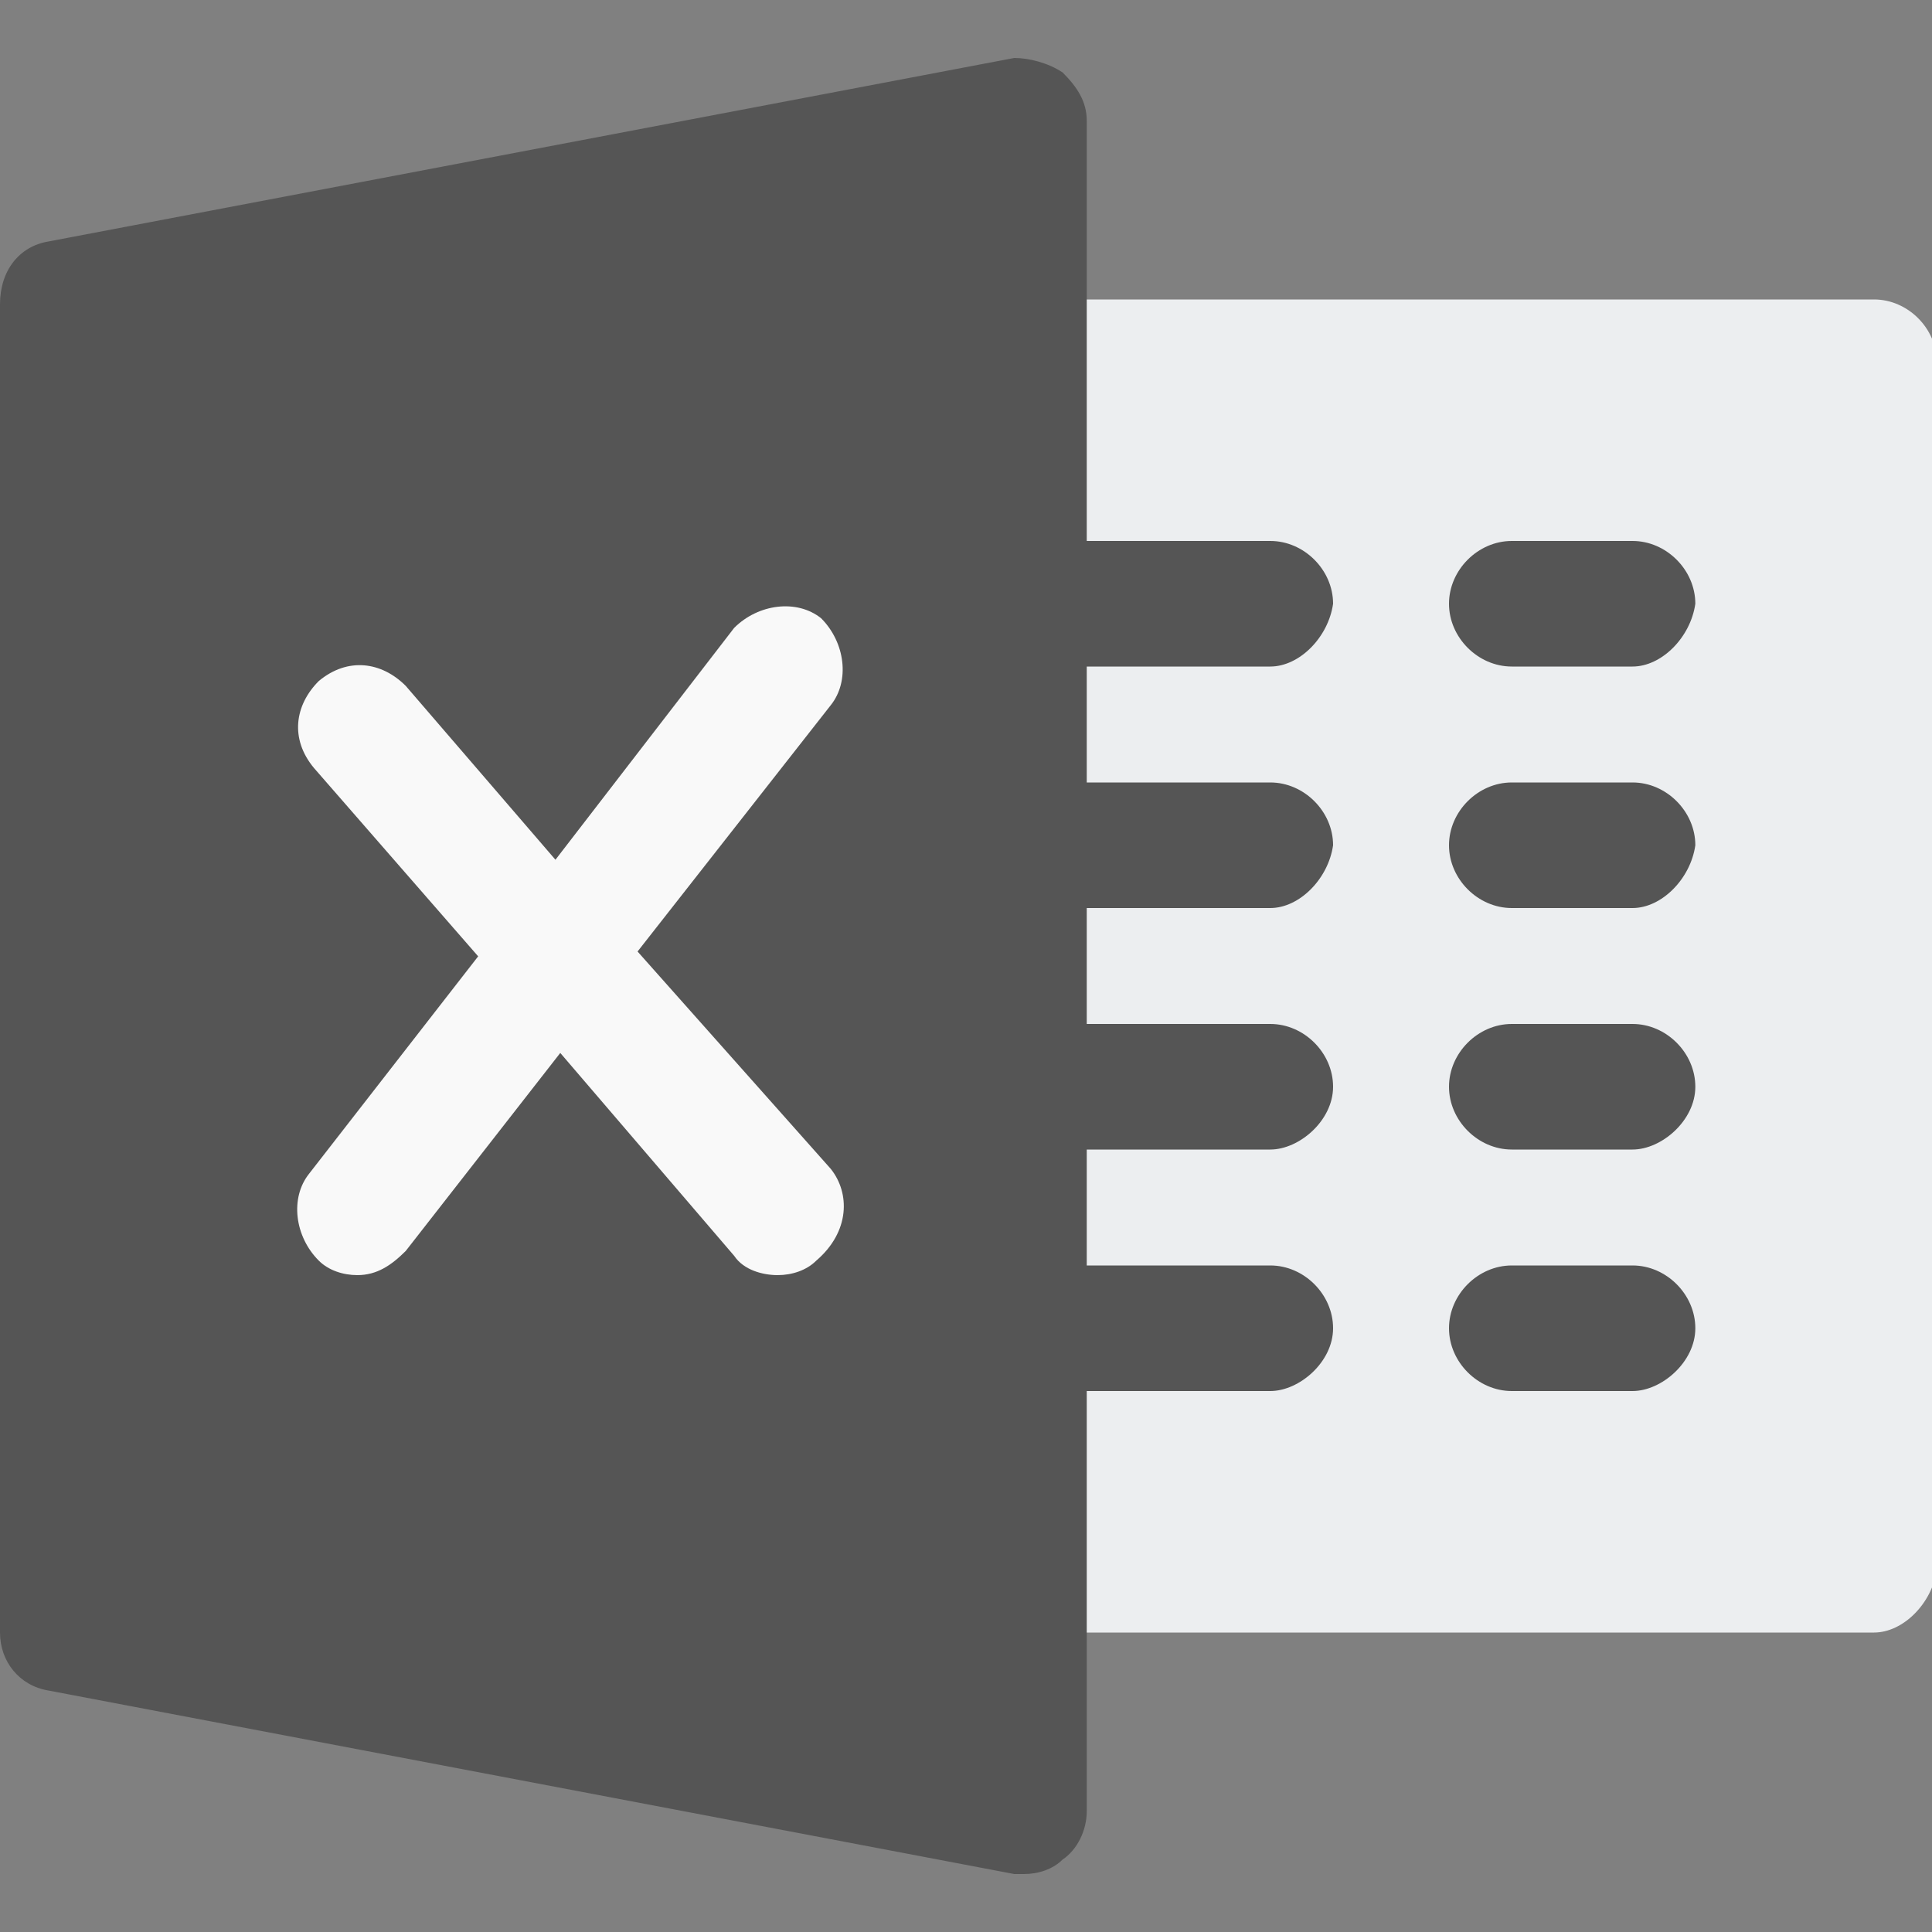 <?xml version="1.0" encoding="utf-8"?>
<!-- Generator: Adobe Illustrator 18.0.0, SVG Export Plug-In . SVG Version: 6.00 Build 0)  -->
<!DOCTYPE svg PUBLIC "-//W3C//DTD SVG 1.1//EN" "http://www.w3.org/Graphics/SVG/1.1/DTD/svg11.dtd">
<svg version="1.1" id="Layer_1" xmlns="http://www.w3.org/2000/svg" xmlns:xlink="http://www.w3.org/1999/xlink" x="0px" y="0px"
	 viewBox="0 0 40 40" enable-background="new 0 0 40 40" xml:space="preserve">
<rect x="0" y="0" width="40" height="40" fill="#808080" stroke="none"/>
<path fill="#ECEEF0" d="M38.8,33.8H21.3c-0.7,0-1.3-0.6-1.3-1.3c0-0.7,0-24.3,0-25s0.6-1.3,1.3-1.3h17.5c0.7,0,1.3,0.6,1.3,1.3v25
	C40,33.2,39.4,33.8,38.8,33.8z"/>
<g>
	<path fill="#555555" d="M26.3,13.8h-5c-0.7,0-1.3-0.6-1.3-1.3c0-0.7,0.6-1.3,1.3-1.3h5c0.7,0,1.3,0.6,1.3,1.3
		C27.5,13.2,26.9,13.8,26.3,13.8z"/>
	<path fill="#555555" d="M26.3,18.8h-5c-0.7,0-1.3-0.6-1.3-1.3c0-0.7,0.6-1.3,1.3-1.3h5c0.7,0,1.3,0.6,1.3,1.3
		C27.5,18.2,26.9,18.8,26.3,18.8z"/>
	<path fill="#555555" d="M26.3,23.8h-5c-0.7,0-1.3-0.6-1.3-1.3s0.6-1.3,1.3-1.3h5c0.7,0,1.3,0.6,1.3,1.3S26.9,23.8,26.3,23.8z"/>
	<path fill="#555555" d="M26.3,28.8h-5c-0.7,0-1.3-0.6-1.3-1.3s0.6-1.3,1.3-1.3h5c0.7,0,1.3,0.6,1.3,1.3S26.9,28.8,26.3,28.8z"/>
	<path fill="#555555" d="M33.8,13.8h-2.5c-0.7,0-1.3-0.6-1.3-1.3c0-0.7,0.6-1.3,1.3-1.3h2.5c0.7,0,1.3,0.6,1.3,1.3
		C35,13.2,34.4,13.8,33.8,13.8z"/>
	<path fill="#555555" d="M33.8,18.8h-2.5c-0.7,0-1.3-0.6-1.3-1.3c0-0.7,0.6-1.3,1.3-1.3h2.5c0.7,0,1.3,0.6,1.3,1.3
		C35,18.2,34.4,18.8,33.8,18.8z"/>
	<path fill="#555555" d="M33.8,23.8h-2.5c-0.7,0-1.3-0.6-1.3-1.3s0.6-1.3,1.3-1.3h2.5c0.7,0,1.3,0.6,1.3,1.3S34.4,23.8,33.8,23.8z"
		/>
	<path fill="#555555" d="M33.8,28.8h-2.5c-0.7,0-1.3-0.6-1.3-1.3s0.6-1.3,1.3-1.3h2.5c0.7,0,1.3,0.6,1.3,1.3S34.4,28.8,33.8,28.8z"
		/>
</g>
<path fill="#555555" d="M22,1.5c-0.3-0.2-0.7-0.3-1-0.3L1,5C0.4,5.1,0,5.6,0,6.3v27.5c0,0.6,0.4,1.1,1,1.2l20,3.8c0.1,0,0.2,0,0.2,0
	c0.3,0,0.6-0.1,0.8-0.3c0.3-0.2,0.5-0.6,0.5-1v-35C22.5,2.1,22.3,1.8,22,1.5z"/>
<path fill="#F9F9F9" d="M17.2,24.2l-4-4.5l4-5.1c0.4-0.5,0.3-1.3-0.2-1.8c-0.5-0.4-1.3-0.3-1.8,0.2l-3.7,4.8l-3.1-3.6
	c-0.5-0.5-1.2-0.6-1.8-0.1c-0.5,0.5-0.6,1.2-0.1,1.8l3.4,3.9l-3.5,4.5c-0.4,0.5-0.3,1.3,0.2,1.8c0.2,0.2,0.5,0.3,0.8,0.3
	c0.4,0,0.7-0.2,1-0.5l3.2-4.1l3.6,4.2c0.2,0.3,0.6,0.4,0.9,0.4c0.3,0,0.6-0.1,0.8-0.3C17.6,25.5,17.6,24.7,17.2,24.2z"/>
</svg>
